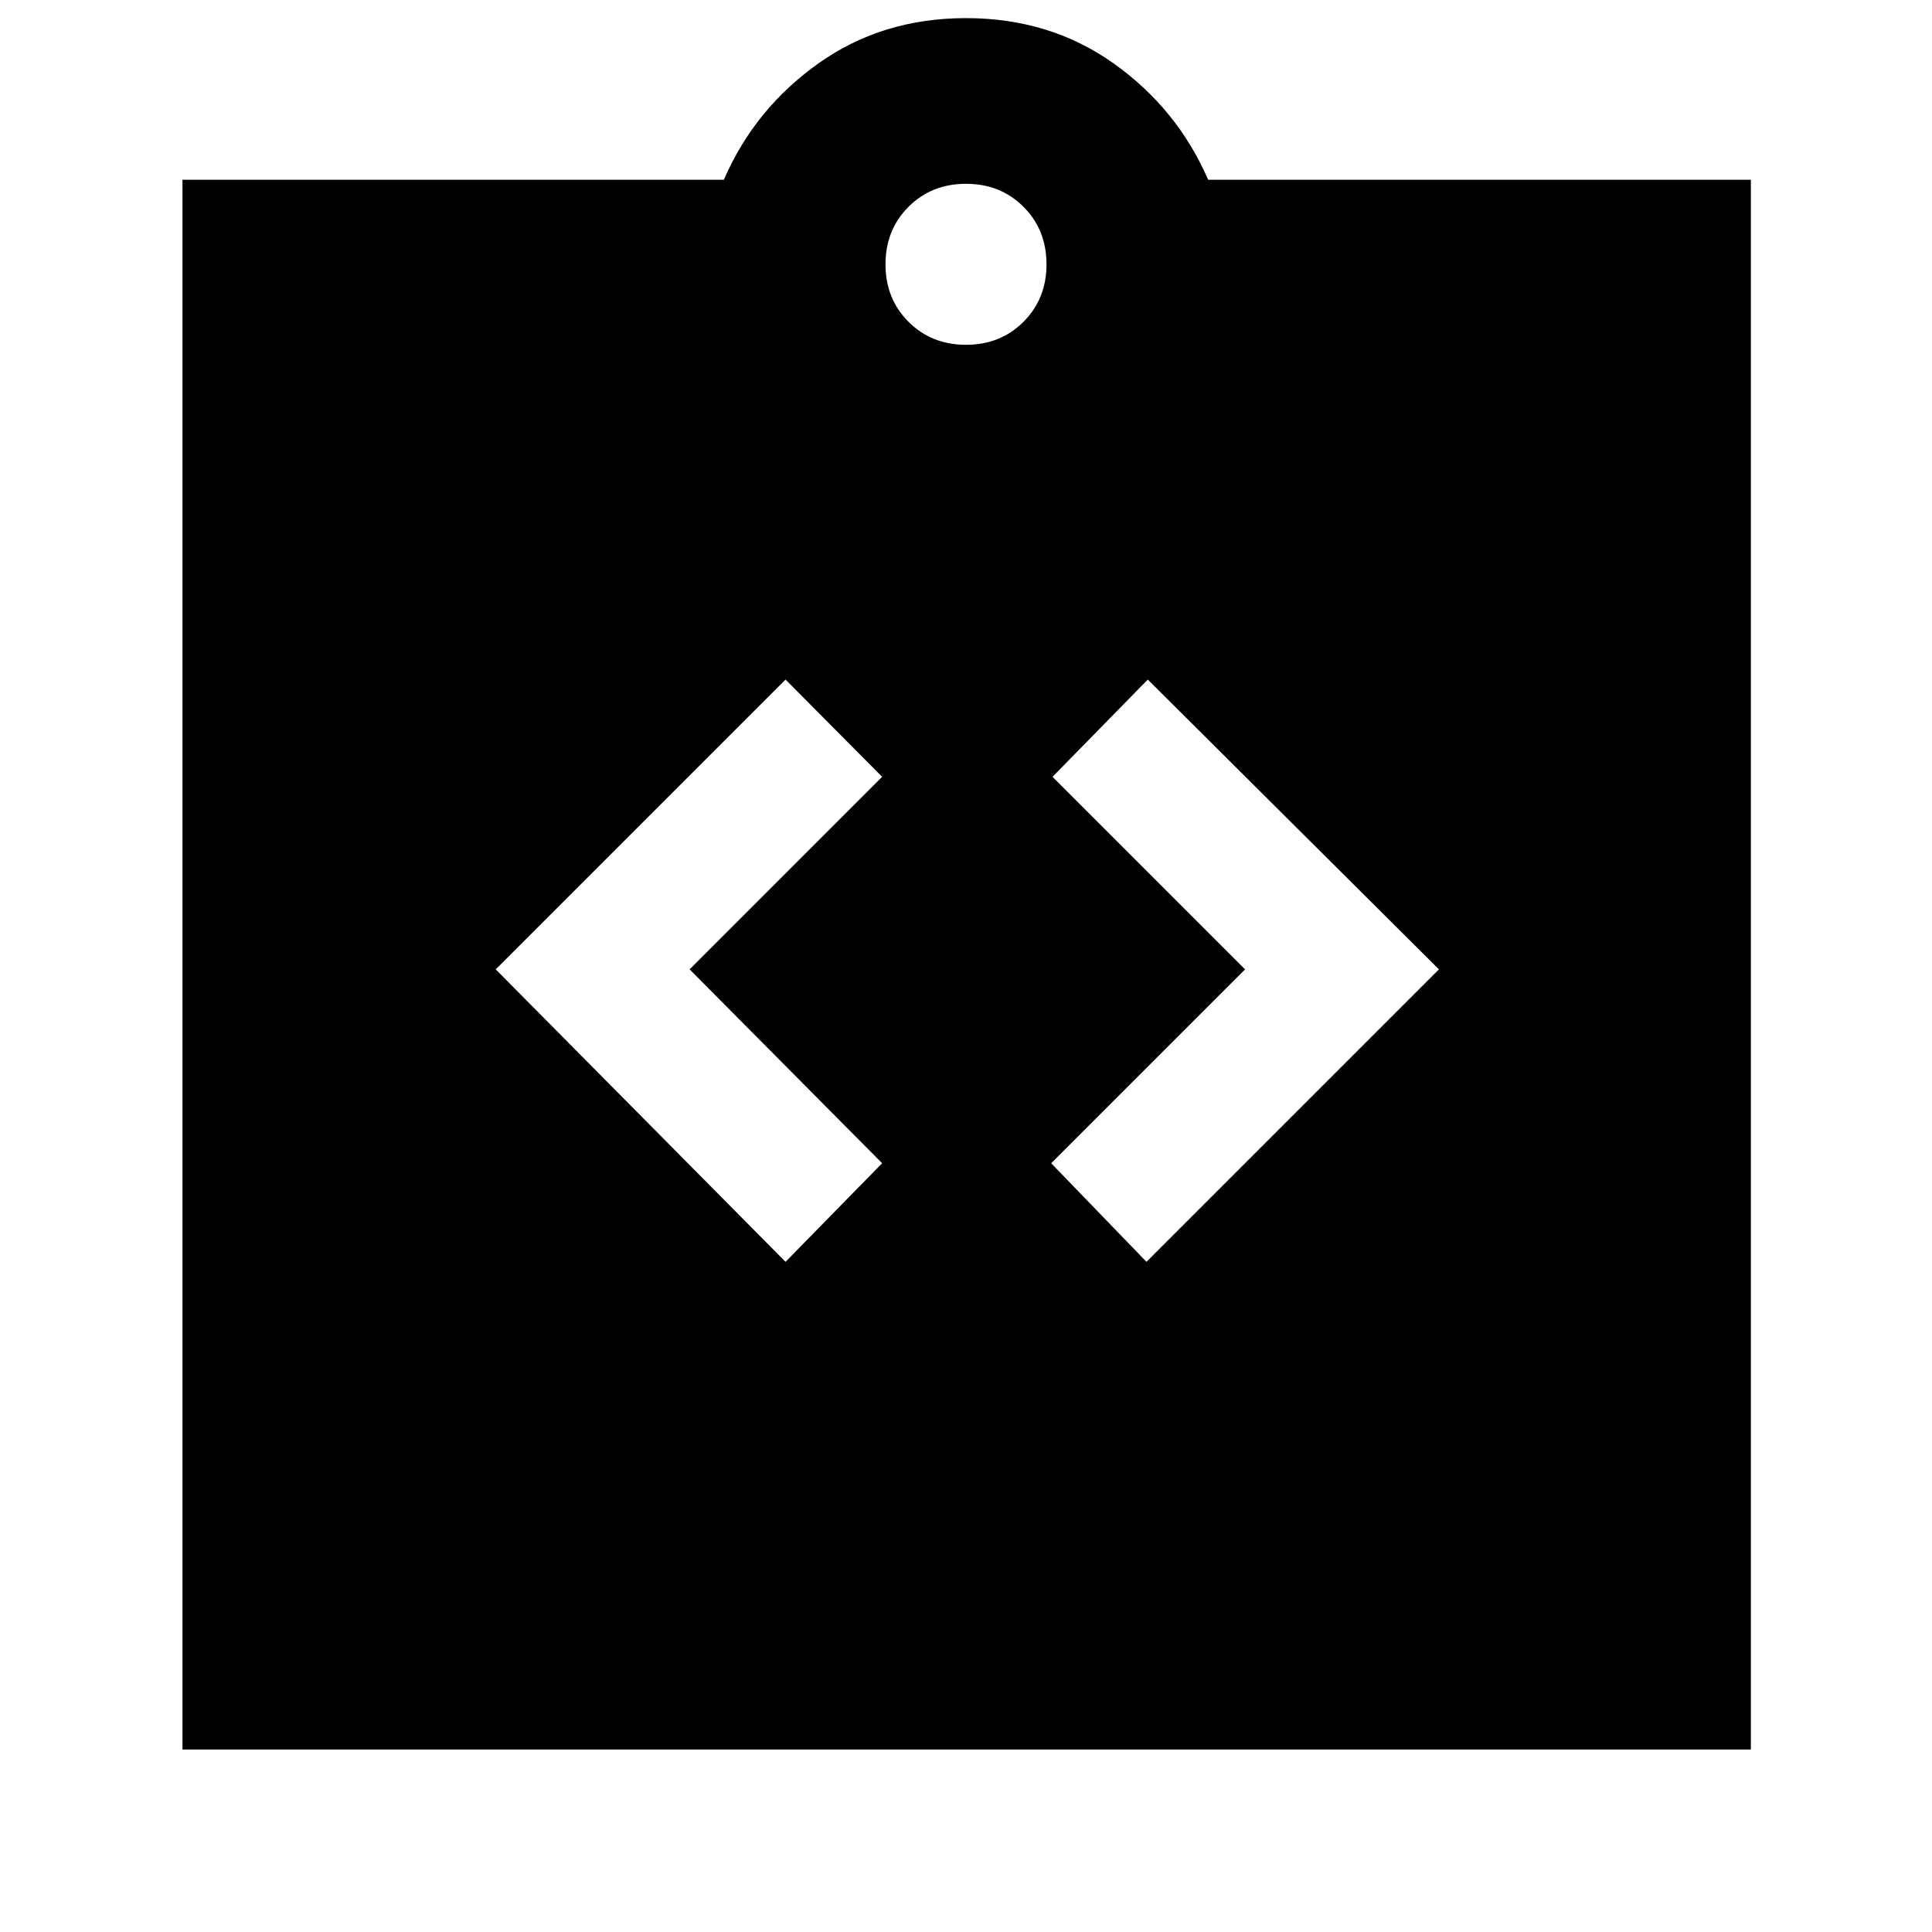 <svg xmlns="http://www.w3.org/2000/svg" height="40" viewBox="0 -960 960 960" width="40"><path d="m390.33-333 48-49-95.66-96.33L438.33-574l-48-48.33-144 144 144 145.33Zm179.34 0L715-478.33l-144.67-144L523-574l95.67 95.67L522.33-382l47.34 49Zm-479 242.33v-780h269q15.33-35.33 47-57.83Q438.33-951 480-951t73.33 22.5q31.67 22.5 47 57.83H870v780H90.67Zm389.33-698q17.13 0 28.57-11.43Q520-811.53 520-828.67q0-17.13-11.43-28.56-11.44-11.44-28.57-11.44-17.13 0-28.57 11.44Q440-845.8 440-828.67q0 17.14 11.43 28.57 11.44 11.43 28.57 11.43Z"/></svg>
